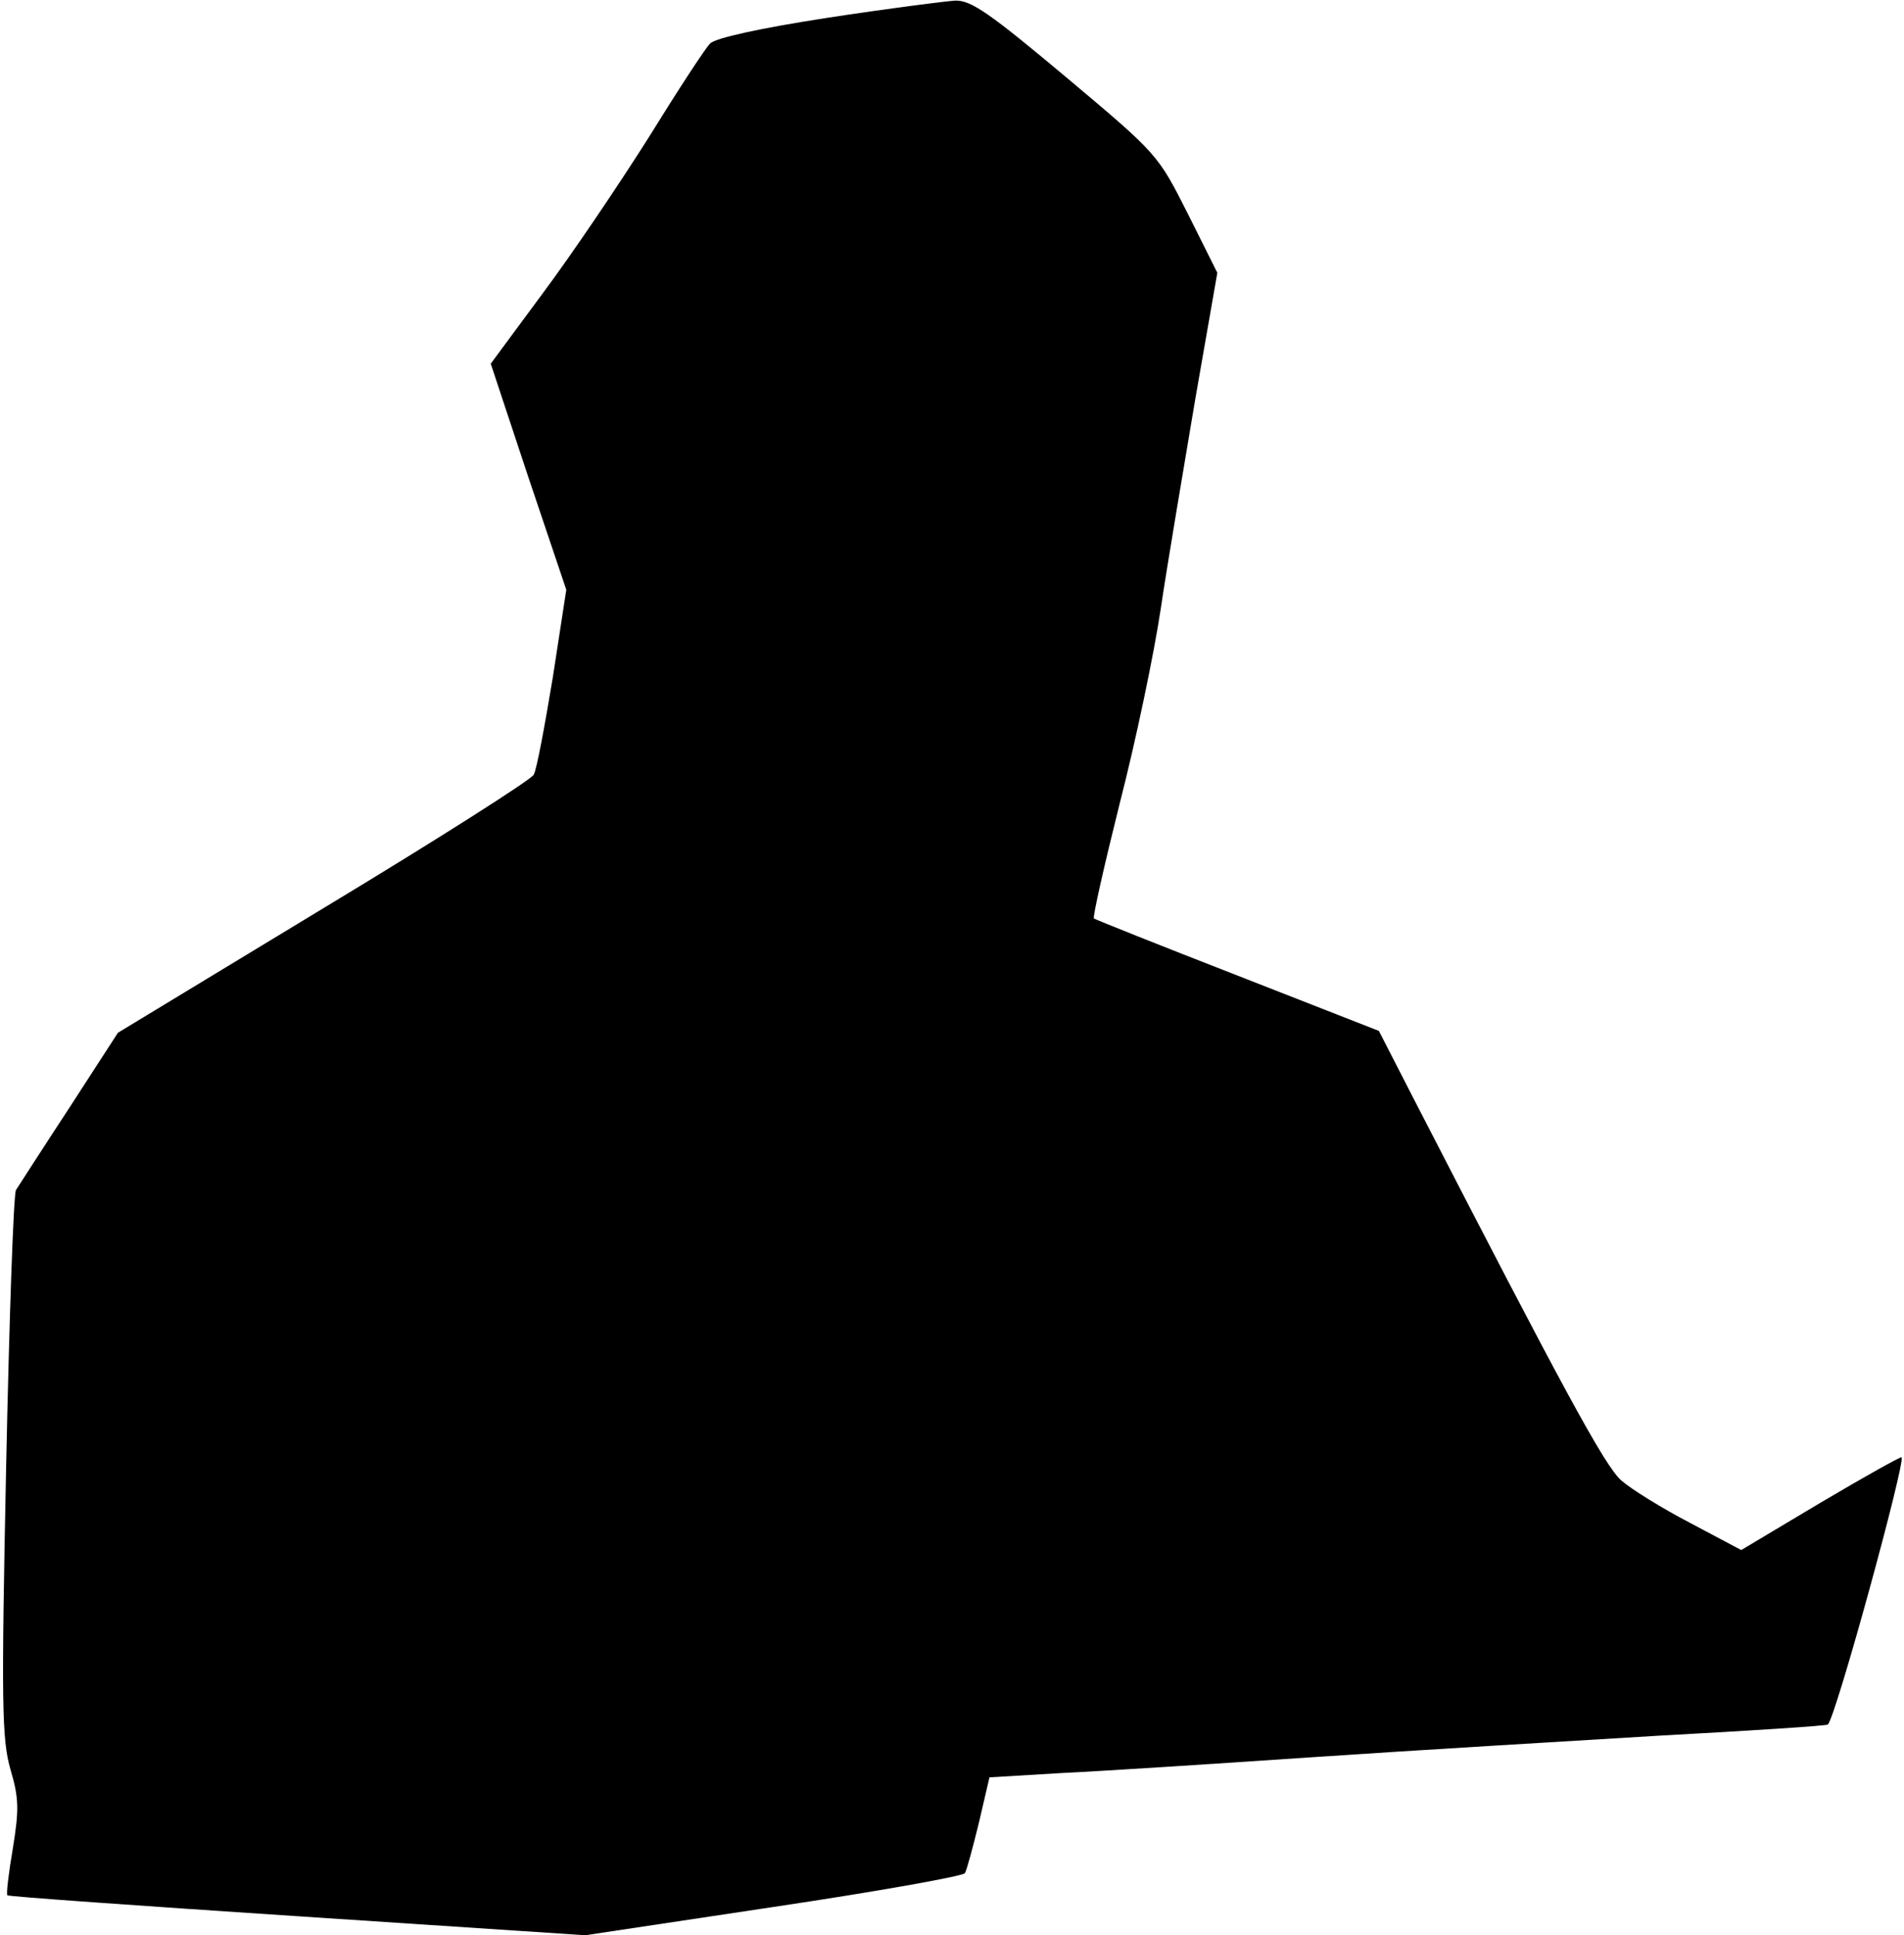<?xml version="1.0" standalone="no"?>
<!DOCTYPE svg PUBLIC "-//W3C//DTD SVG 20010904//EN"
 "http://www.w3.org/TR/2001/REC-SVG-20010904/DTD/svg10.dtd">
<svg version="1.0" xmlns="http://www.w3.org/2000/svg"
 width="310pt" height="315pt" viewBox="0 0 310 315"
 preserveAspectRatio="xMidYMid meet">
<g transform="translate(0,315) scale(0.1,-0.1)"
fill="#000000" stroke="none">
<path fill="#000000" stroke="none" d="M1347 3121 c-110 -17 -183 -33 -191
-42 -8 -8 -53 -77 -100 -153 -48 -76 -125 -190 -172 -253 l-85 -115 61 -184
62 -184 -22 -143 c-13 -78 -26 -149 -31 -158 -4 -8 -158 -106 -342 -217 l-335
-203 -79 -122 c-44 -67 -83 -128 -87 -134 -4 -7 -11 -210 -16 -450 -8 -387 -7
-444 7 -493 14 -47 14 -66 4 -128 -7 -41 -11 -75 -9 -77 2 -2 214 -17 472 -34
l469 -31 306 46 c168 25 308 50 312 55 3 5 13 42 23 83 l17 73 117 7 c64 3
250 15 412 26 162 11 416 26 564 35 148 8 271 16 272 18 13 12 127 428 120
435 -2 1 -61 -32 -132 -74 l-129 -77 -83 44 c-46 24 -96 55 -112 69 -27 23
-97 153 -337 619 l-58 113 -230 90 c-126 49 -231 91 -234 93 -2 3 17 87 42
187 26 101 56 244 67 318 11 74 37 227 56 340 l36 206 -48 96 c-49 97 -49 97
-199 223 -123 103 -154 125 -180 124 -16 -1 -110 -13 -208 -28z"/>
</g>
</svg>
